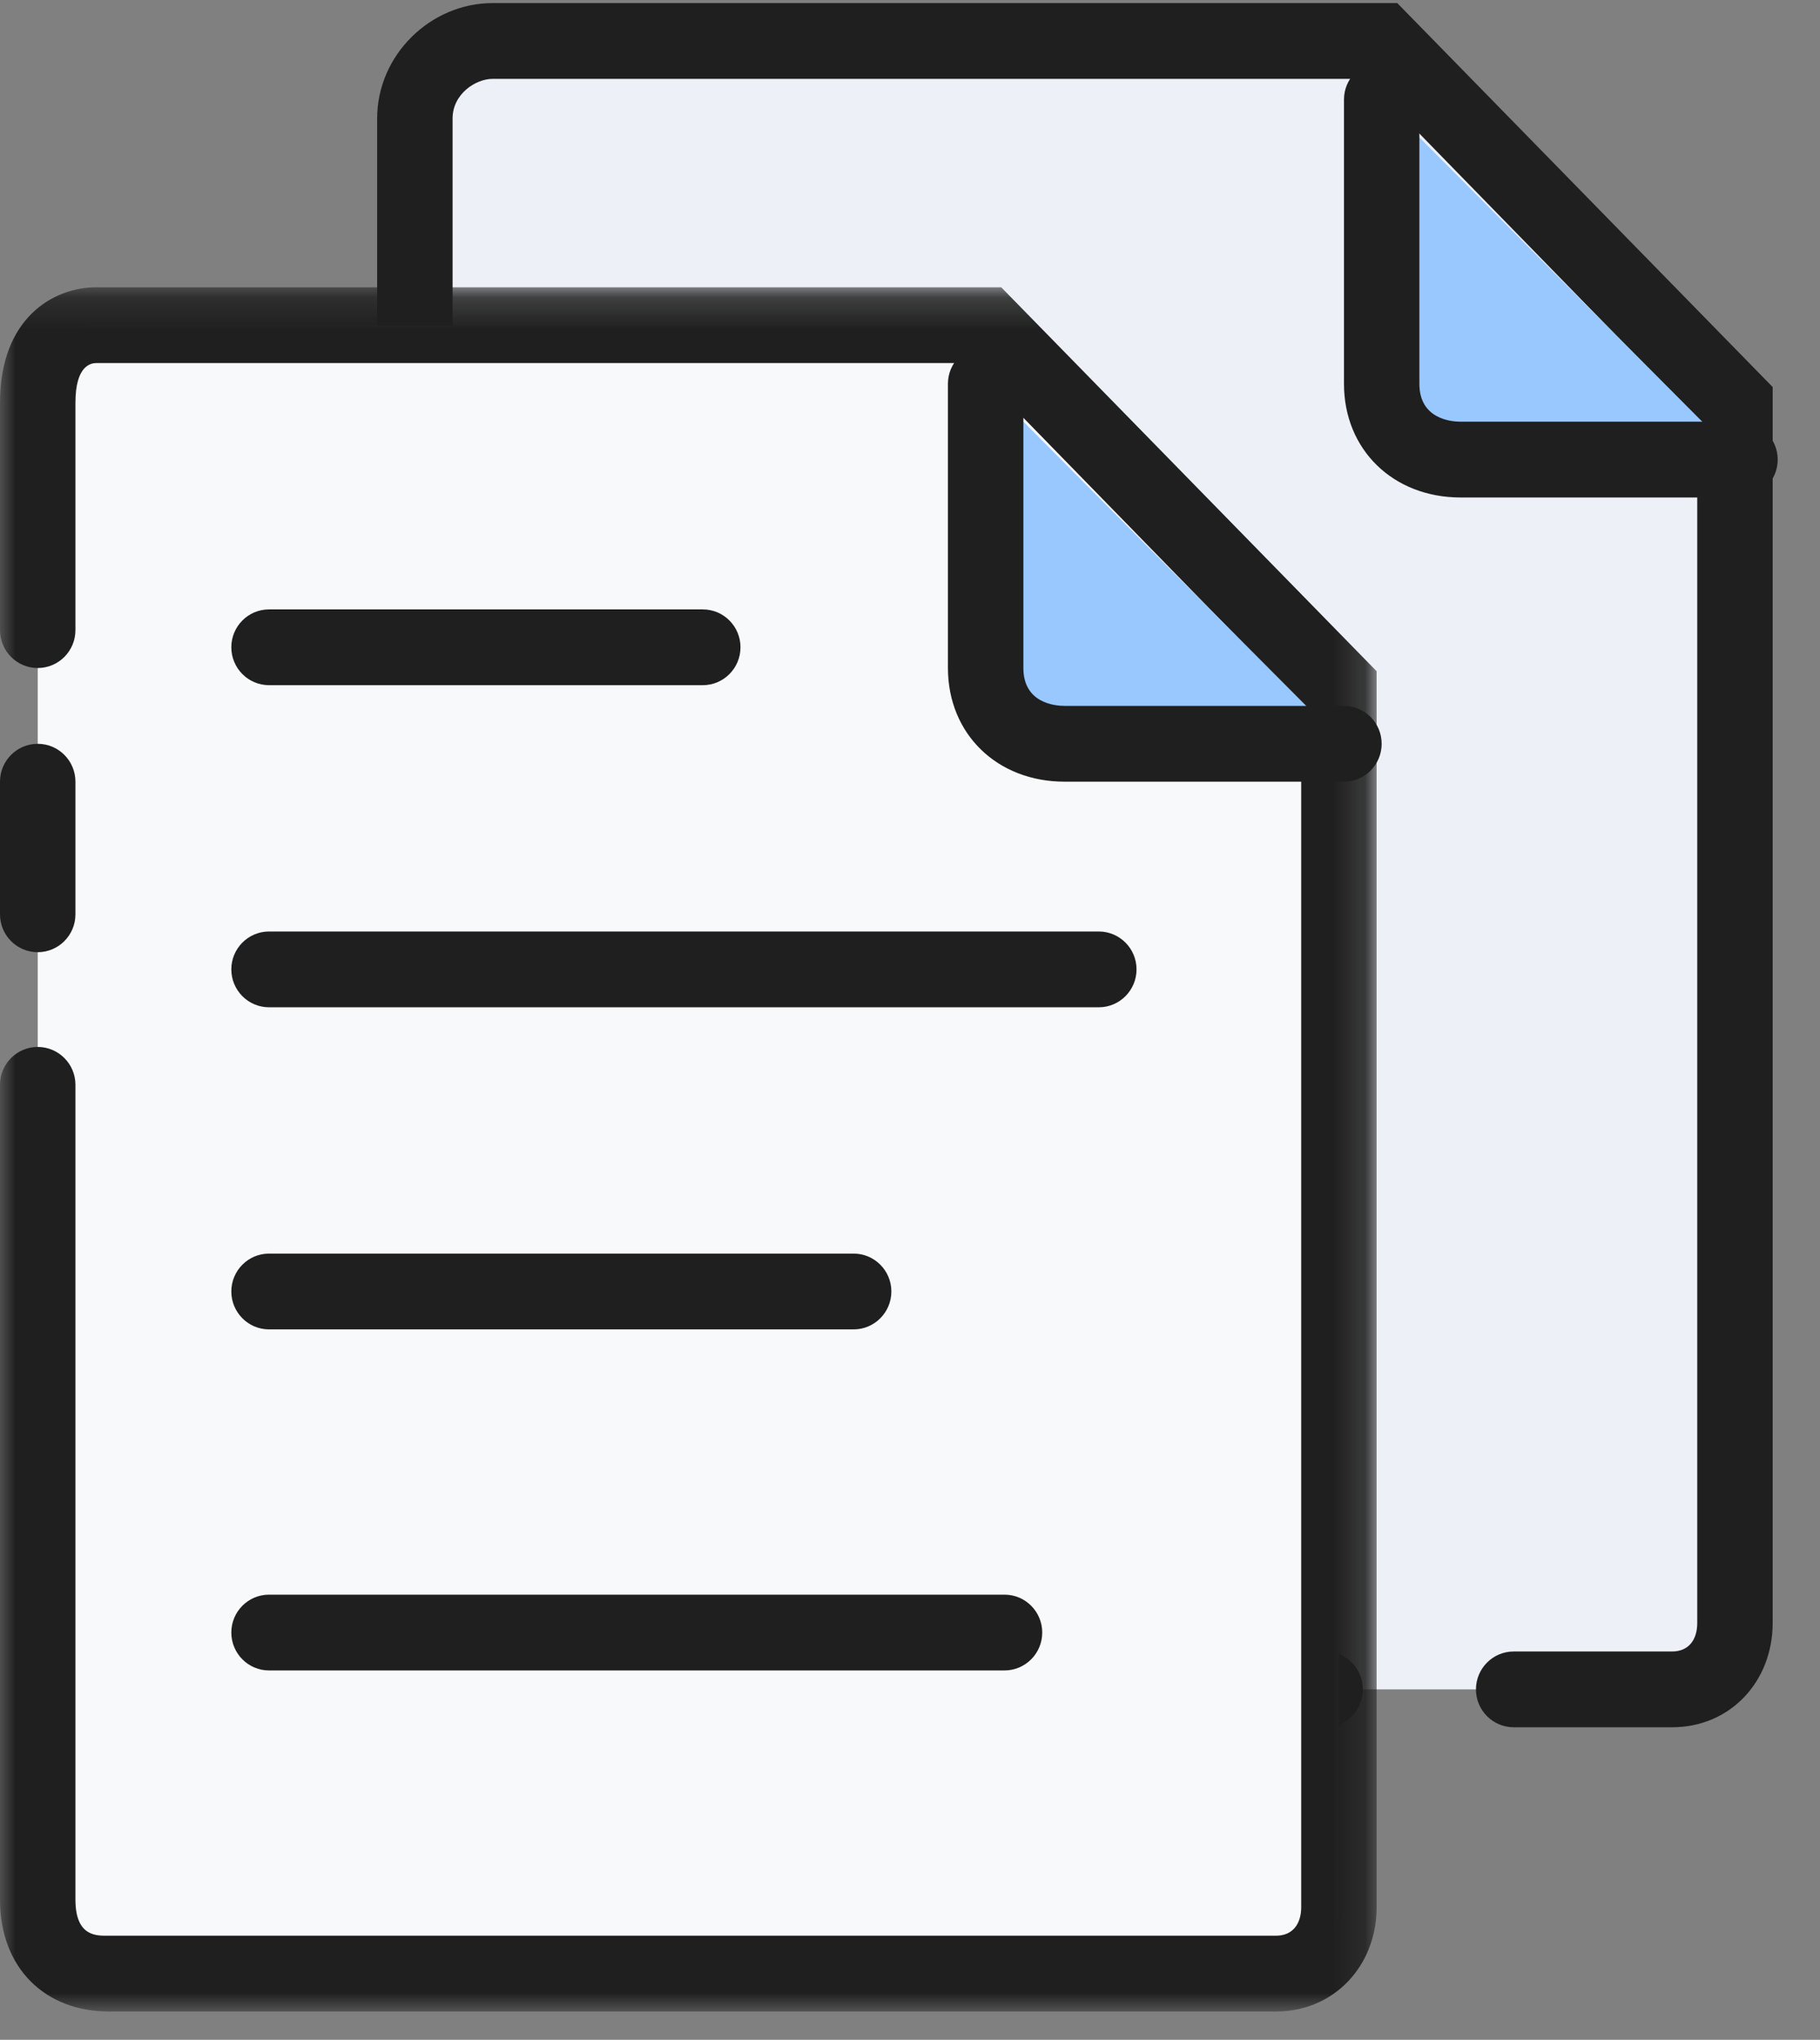 <svg width="58" height="65" viewBox="0 0 58 65" fill="none" xmlns="http://www.w3.org/2000/svg">
<rect x="0" y="0" width="58" height="65" fill="#808080" stroke="none"/>
<g id="icon/ss_color">
<g id="Group 28">
<path id="Fill 1" fill-rule="evenodd" clip-rule="evenodd" d="M42.068 53.834H16.085C14.677 53.834 13.221 52.776 13.221 51.475V3.777C13.221 2.324 14.505 1.305 15.699 1.305H44.031L55.29 12.834V51.717C55.29 52.918 54.48 53.834 53.286 53.834H48.078" fill="#EDF1F7"/>
<path id="Fill 3" fill-rule="evenodd" clip-rule="evenodd" d="M53.286 55.041H48.238C47.575 55.041 47.036 54.5 47.036 53.834C47.036 53.167 47.575 52.626 48.238 52.626H53.286C53.817 52.626 54.088 52.25 54.088 51.717V13.334L43.533 2.513H15.7C15.159 2.513 14.423 2.993 14.423 3.777V51.562L14.491 51.648C14.467 51.815 14.616 51.953 14.71 52.063C15.01 52.412 15.599 52.626 16.085 52.626H42.229C42.893 52.626 43.431 53.167 43.431 53.834C43.431 54.5 42.893 55.041 42.229 55.041H16.085C14.899 55.041 13.611 54.523 12.853 53.644C12.278 52.977 12.019 52.202 12.019 51.401V3.777C12.019 1.746 13.726 0.098 15.7 0.098H44.528L56.492 12.334V51.717C56.492 53.582 55.142 55.041 53.286 55.041Z" fill="#1F1F1F"/>
<path id="Fill 5" fill-rule="evenodd" clip-rule="evenodd" d="M55.45 14.645H46.55C45.093 14.645 44.032 13.694 44.032 12.23V3.173" fill="#98C8FF"/>
<path id="Fill 7" fill-rule="evenodd" clip-rule="evenodd" d="M55.45 15.853H46.55C44.395 15.853 42.83 14.329 42.83 12.23V3.173C42.83 2.507 43.368 1.966 44.032 1.966C44.695 1.966 45.233 2.507 45.233 3.173V12.23C45.233 13.351 46.241 13.438 46.55 13.438H55.45C56.114 13.438 56.652 13.979 56.652 14.645C56.652 15.312 56.114 15.853 55.45 15.853Z" fill="#1F1F1F"/>
<path id="Fill 9" fill-rule="evenodd" clip-rule="evenodd" d="M38.321 62.89H40.665C41.86 62.89 42.669 61.974 42.669 60.774V21.89L31.41 10.362H3.079C1.884 10.362 1.202 11.381 1.202 12.834V60.532C1.202 62.004 2.057 62.89 3.464 62.89H29.907H38.321Z" fill="#F8F9FB"/>
<g id="Group 13">
<mask id="mask0" mask-type="alpha" maskUnits="userSpaceOnUse" x="0" y="9" width="44" height="56">
<path id="Clip 12" fill-rule="evenodd" clip-rule="evenodd" d="M0 9.154H43.871V64.098H0V9.154Z" fill="white"/>
</mask>
<g mask="url(#mask0)">
<path id="Fill 11" fill-rule="evenodd" clip-rule="evenodd" d="M40.665 64.098H3.464C1.457 64.098 -0 62.733 -0 60.532V34.569C-0 33.903 0.538 33.362 1.202 33.362C1.866 33.362 2.404 33.903 2.404 34.569V60.532C2.404 61.739 3.106 61.683 3.464 61.683H40.665C41.196 61.683 41.467 61.306 41.467 60.774V22.391L30.912 11.569H3.079C2.912 11.569 2.404 11.626 2.404 12.834V20.079C2.404 20.746 1.866 21.287 1.202 21.287C0.538 21.287 -0 20.746 -0 20.079V12.834C-0 10.163 1.668 9.154 3.079 9.154H31.907L43.871 21.39V60.774C43.871 62.638 42.521 64.098 40.665 64.098Z" fill="#1F1F1F"/>
</g>
</g>
<path id="Fill 14" fill-rule="evenodd" clip-rule="evenodd" d="M1.202 30.343C0.538 30.343 0 29.802 0 29.136V24.909C0 24.243 0.538 23.702 1.202 23.702C1.865 23.702 2.404 24.243 2.404 24.909V29.136C2.404 29.802 1.865 30.343 1.202 30.343Z" fill="#1F1F1F"/>
<path id="Fill 16" fill-rule="evenodd" clip-rule="evenodd" d="M42.829 23.702H33.929C32.472 23.702 31.411 22.751 31.411 21.287V12.23" fill="#98C8FF"/>
<path id="Fill 18" fill-rule="evenodd" clip-rule="evenodd" d="M42.83 24.909H33.929C31.774 24.909 30.209 23.386 30.209 21.287V12.23C30.209 11.563 30.747 11.023 31.411 11.023C32.074 11.023 32.613 11.563 32.613 12.23V21.287C32.613 22.407 33.621 22.494 33.929 22.494H42.83C43.493 22.494 44.031 23.035 44.031 23.702C44.031 24.368 43.493 24.909 42.83 24.909Z" fill="#1F1F1F"/>
<path id="Fill 20" fill-rule="evenodd" clip-rule="evenodd" d="M35.017 32.098H8.574C7.91 32.098 7.372 31.557 7.372 30.89C7.372 30.224 7.91 29.683 8.574 29.683H35.017C35.68 29.683 36.219 30.224 36.219 30.89C36.219 31.557 35.68 32.098 35.017 32.098Z" fill="#1F1F1F"/>
<path id="Fill 22" fill-rule="evenodd" clip-rule="evenodd" d="M27.204 42.362H8.574C7.91 42.362 7.372 41.821 7.372 41.154C7.372 40.488 7.91 39.947 8.574 39.947H27.204C27.867 39.947 28.406 40.488 28.406 41.154C28.406 41.821 27.867 42.362 27.204 42.362Z" fill="#1F1F1F"/>
<path id="Fill 24" fill-rule="evenodd" clip-rule="evenodd" d="M22.396 21.834H8.574C7.91 21.834 7.372 21.293 7.372 20.626C7.372 19.959 7.91 19.419 8.574 19.419H22.396C23.06 19.419 23.598 19.959 23.598 20.626C23.598 21.293 23.06 21.834 22.396 21.834Z" fill="#1F1F1F"/>
<path id="Fill 26" fill-rule="evenodd" clip-rule="evenodd" d="M32.012 53.23H8.574C7.91 53.23 7.372 52.689 7.372 52.022C7.372 51.356 7.91 50.815 8.574 50.815H32.012C32.675 50.815 33.214 51.356 33.214 52.022C33.214 52.689 32.675 53.23 32.012 53.23Z" fill="#1F1F1F"/>
</g>
</g>
</svg>
